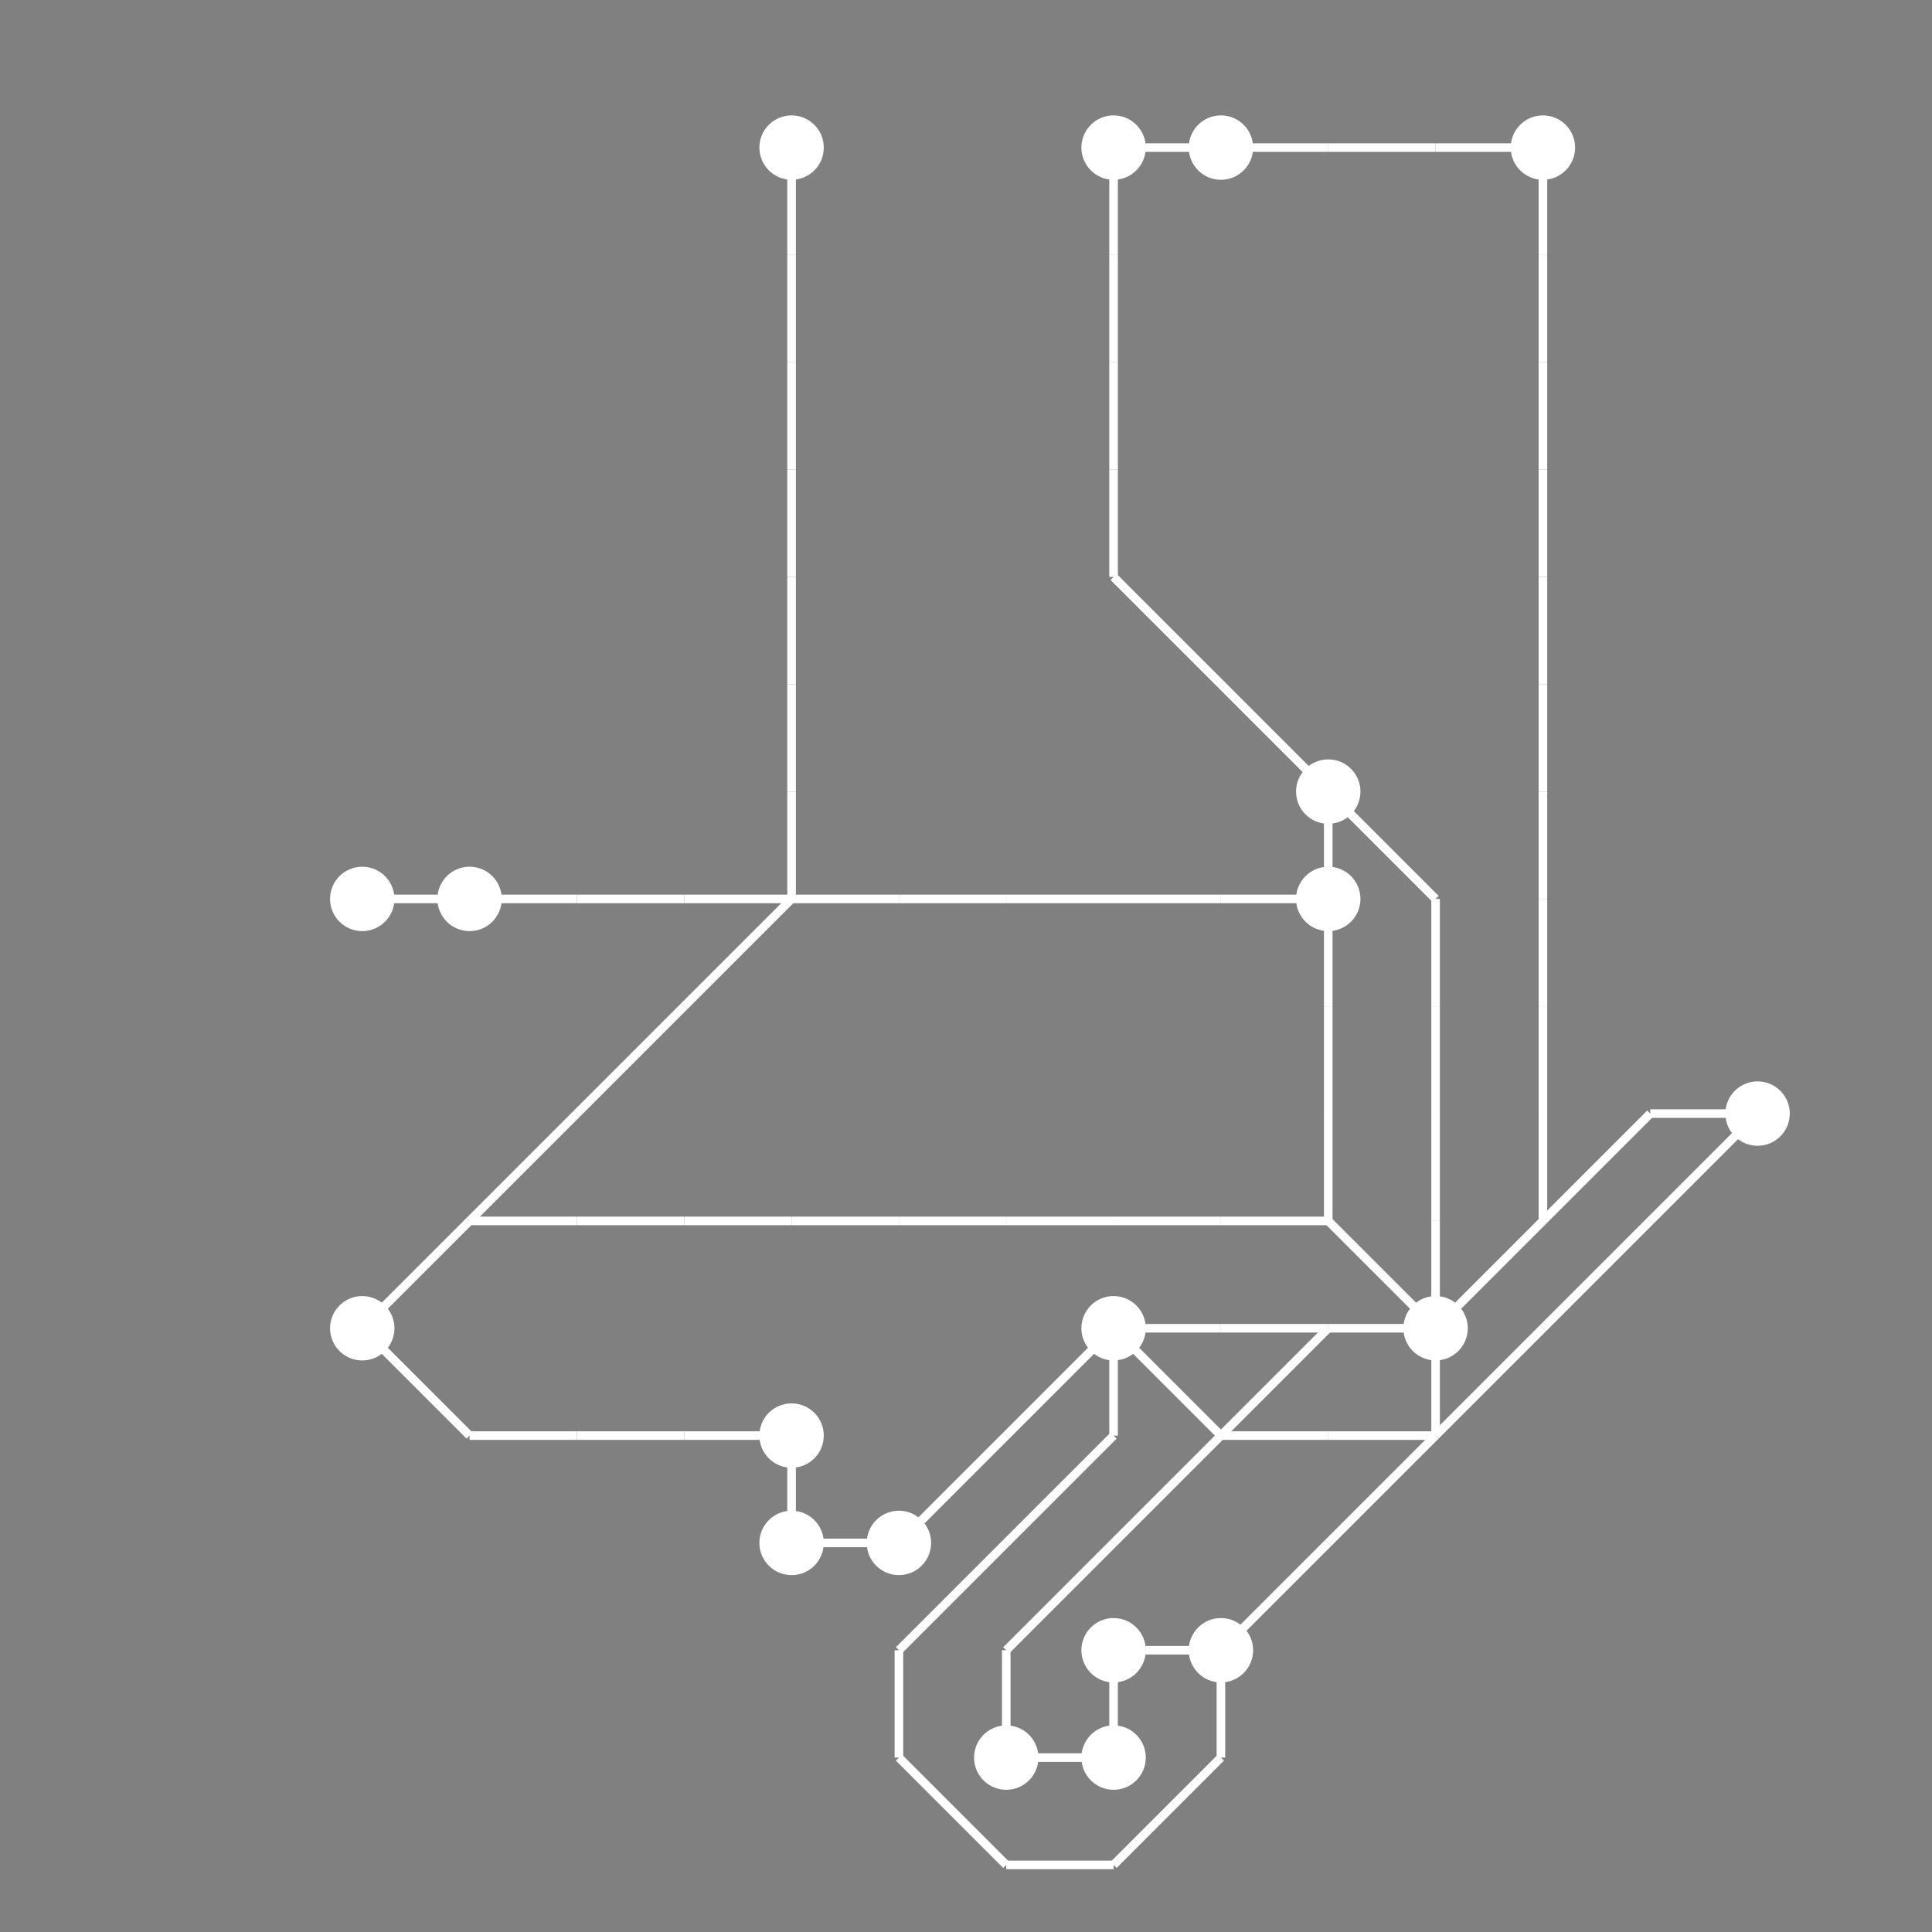 <?xml version="1.0" encoding="UTF-8"?>
<svg xmlns="http://www.w3.org/2000/svg" xmlns:xlink="http://www.w3.org/1999/xlink"
     width="1350" height="1350" viewBox="0 0 1350 1350">
<rect x="0" y="0" width="1350" height="1350" fill="#808080" stroke="none"/>
<defs>
</defs>
<circle cx="253.125" cy="628.125" r="22.5" fill="white">
<title>1</title>
</circle>
<circle cx="253.125" cy="928.125" r="22.5" fill="white">
<title>18</title>
</circle>
<circle cx="328.125" cy="628.125" r="22.5" fill="white">
<title>9</title>
</circle>
<circle cx="553.125" cy="103.125" r="22.5" fill="white">
<title>6</title>
</circle>
<circle cx="553.125" cy="1003.125" r="22.5" fill="white">
<title>5</title>
</circle>
<circle cx="553.125" cy="1078.125" r="22.5" fill="white">
<title>17</title>
</circle>
<circle cx="628.125" cy="1078.125" r="22.5" fill="white">
<title>10</title>
</circle>
<circle cx="703.125" cy="1228.125" r="22.5" fill="white">
<title>0</title>
</circle>
<circle cx="778.125" cy="103.125" r="22.5" fill="white">
<title>16</title>
</circle>
<circle cx="778.125" cy="928.125" r="22.5" fill="white">
<title>7</title>
</circle>
<circle cx="778.125" cy="1153.125" r="22.5" fill="white">
<title>12</title>
</circle>
<circle cx="778.125" cy="1228.125" r="22.5" fill="white">
<title>14</title>
</circle>
<circle cx="853.125" cy="103.125" r="22.5" fill="white">
<title>13</title>
</circle>
<circle cx="853.125" cy="1153.125" r="22.5" fill="white">
<title>8</title>
</circle>
<circle cx="928.125" cy="553.125" r="22.5" fill="white">
<title>15</title>
</circle>
<circle cx="928.125" cy="628.125" r="22.5" fill="white">
<title>4</title>
</circle>
<circle cx="1003.125" cy="928.125" r="22.5" fill="white">
<title>19</title>
</circle>
<circle cx="1078.125" cy="103.125" r="22.5" fill="white">
<title>2</title>
</circle>
<circle cx="1228.125" cy="778.125" r="22.5" fill="white">
<title>3</title>
</circle>
<path d="M253.125,628.125 L328.125,628.125" data-sets="{'S0'}" stroke-width="6" stroke="white" />
<path d="M253.125,928.125 L328.125,853.125" data-sets="{'S5', 'S1'}" stroke-width="6" stroke="white" />
<path d="M253.125,928.125 L328.125,1003.125" data-sets="{'S4'}" stroke-width="6" stroke="white" />
<path d="M328.125,628.125 L403.125,628.125" data-sets="{'S0'}" stroke-width="6" stroke="white" />
<path d="M328.125,853.125 L403.125,778.125" data-sets="{'S5'}" stroke-width="6" stroke="white" />
<path d="M328.125,853.125 L403.125,853.125" data-sets="{'S1'}" stroke-width="6" stroke="white" />
<path d="M328.125,1003.125 L403.125,1003.125" data-sets="{'S4'}" stroke-width="6" stroke="white" />
<path d="M403.125,628.125 L478.125,628.125" data-sets="{'S0'}" stroke-width="6" stroke="white" />
<path d="M403.125,778.125 L478.125,703.125" data-sets="{'S5'}" stroke-width="6" stroke="white" />
<path d="M403.125,853.125 L478.125,853.125" data-sets="{'S1'}" stroke-width="6" stroke="white" />
<path d="M403.125,1003.125 L478.125,1003.125" data-sets="{'S4'}" stroke-width="6" stroke="white" />
<path d="M478.125,628.125 L553.125,628.125" data-sets="{'S0'}" stroke-width="6" stroke="white" />
<path d="M478.125,703.125 L553.125,628.125" data-sets="{'S5'}" stroke-width="6" stroke="white" />
<path d="M478.125,853.125 L553.125,853.125" data-sets="{'S1'}" stroke-width="6" stroke="white" />
<path d="M478.125,1003.125 L553.125,1003.125" data-sets="{'S4'}" stroke-width="6" stroke="white" />
<path d="M553.125,103.125 L553.125,178.125" data-sets="{'S5'}" stroke-width="6" stroke="white" />
<path d="M553.125,178.125 L553.125,253.125" data-sets="{'S5'}" stroke-width="6" stroke="white" />
<path d="M553.125,253.125 L553.125,328.125" data-sets="{'S5'}" stroke-width="6" stroke="white" />
<path d="M553.125,328.125 L553.125,403.125" data-sets="{'S5'}" stroke-width="6" stroke="white" />
<path d="M553.125,403.125 L553.125,478.125" data-sets="{'S5'}" stroke-width="6" stroke="white" />
<path d="M553.125,478.125 L553.125,553.125" data-sets="{'S5'}" stroke-width="6" stroke="white" />
<path d="M553.125,553.125 L553.125,628.125" data-sets="{'S5'}" stroke-width="6" stroke="white" />
<path d="M553.125,628.125 L628.125,628.125" data-sets="{'S0'}" stroke-width="6" stroke="white" />
<path d="M553.125,853.125 L628.125,853.125" data-sets="{'S1'}" stroke-width="6" stroke="white" />
<path d="M553.125,1003.125 L553.125,1078.125" data-sets="{'S4'}" stroke-width="6" stroke="white" />
<path d="M553.125,1078.125 L628.125,1078.125" data-sets="{'S4'}" stroke-width="6" stroke="white" />
<path d="M628.125,628.125 L703.125,628.125" data-sets="{'S0'}" stroke-width="6" stroke="white" />
<path d="M628.125,853.125 L703.125,853.125" data-sets="{'S1'}" stroke-width="6" stroke="white" />
<path d="M628.125,1078.125 L703.125,1003.125" data-sets="{'S4'}" stroke-width="6" stroke="white" />
<path d="M628.125,1153.125 L703.125,1078.125" data-sets="{'S4'}" stroke-width="6" stroke="white" />
<path d="M628.125,1153.125 L628.125,1228.125" data-sets="{'S4'}" stroke-width="6" stroke="white" />
<path d="M628.125,1228.125 L703.125,1303.125" data-sets="{'S4'}" stroke-width="6" stroke="white" />
<path d="M703.125,628.125 L778.125,628.125" data-sets="{'S0'}" stroke-width="6" stroke="white" />
<path d="M703.125,853.125 L778.125,853.125" data-sets="{'S1'}" stroke-width="6" stroke="white" />
<path d="M703.125,1003.125 L778.125,928.125" data-sets="{'S4'}" stroke-width="6" stroke="white" />
<path d="M703.125,1078.125 L778.125,1003.125" data-sets="{'S4'}" stroke-width="6" stroke="white" />
<path d="M703.125,1153.125 L778.125,1078.125" data-sets="{'S4'}" stroke-width="6" stroke="white" />
<path d="M703.125,1153.125 L703.125,1228.125" data-sets="{'S4'}" stroke-width="6" stroke="white" />
<path d="M703.125,1228.125 L778.125,1228.125" data-sets="{'S4', 'S2'}" stroke-width="6" stroke="white" />
<path d="M703.125,1303.125 L778.125,1303.125" data-sets="{'S4'}" stroke-width="6" stroke="white" />
<path d="M778.125,103.125 L853.125,103.125" data-sets="{'S3'}" stroke-width="6" stroke="white" />
<path d="M778.125,103.125 L778.125,178.125" data-sets="{'S3'}" stroke-width="6" stroke="white" />
<path d="M778.125,178.125 L778.125,253.125" data-sets="{'S3'}" stroke-width="6" stroke="white" />
<path d="M778.125,253.125 L778.125,328.125" data-sets="{'S3'}" stroke-width="6" stroke="white" />
<path d="M778.125,328.125 L778.125,403.125" data-sets="{'S3'}" stroke-width="6" stroke="white" />
<path d="M778.125,403.125 L853.125,478.125" data-sets="{'S3'}" stroke-width="6" stroke="white" />
<path d="M778.125,628.125 L853.125,628.125" data-sets="{'S0'}" stroke-width="6" stroke="white" />
<path d="M778.125,853.125 L853.125,853.125" data-sets="{'S1'}" stroke-width="6" stroke="white" />
<path d="M778.125,928.125 L853.125,928.125" data-sets="{'S3'}" stroke-width="6" stroke="white" />
<path d="M778.125,928.125 L853.125,1003.125" data-sets="{'S3'}" stroke-width="6" stroke="white" />
<path d="M778.125,928.125 L778.125,1003.125" data-sets="{'S4'}" stroke-width="6" stroke="white" />
<path d="M778.125,1078.125 L853.125,1003.125" data-sets="{'S4'}" stroke-width="6" stroke="white" />
<path d="M778.125,1153.125 L853.125,1153.125" data-sets="{'S4', 'S2'}" stroke-width="6" stroke="white" />
<path d="M778.125,1153.125 L778.125,1228.125" data-sets="{'S4', 'S2'}" stroke-width="6" stroke="white" />
<path d="M778.125,1303.125 L853.125,1228.125" data-sets="{'S4'}" stroke-width="6" stroke="white" />
<path d="M853.125,103.125 L928.125,103.125" data-sets="{'S3'}" stroke-width="6" stroke="white" />
<path d="M853.125,478.125 L928.125,553.125" data-sets="{'S3'}" stroke-width="6" stroke="white" />
<path d="M853.125,628.125 L928.125,628.125" data-sets="{'S0'}" stroke-width="6" stroke="white" />
<path d="M853.125,853.125 L928.125,853.125" data-sets="{'S1'}" stroke-width="6" stroke="white" />
<path d="M853.125,928.125 L928.125,928.125" data-sets="{'S3'}" stroke-width="6" stroke="white" />
<path d="M853.125,1003.125 L928.125,928.125" data-sets="{'S4'}" stroke-width="6" stroke="white" />
<path d="M853.125,1003.125 L928.125,1003.125" data-sets="{'S3'}" stroke-width="6" stroke="white" />
<path d="M853.125,1153.125 L928.125,1078.125" data-sets="{'S2'}" stroke-width="6" stroke="white" />
<path d="M853.125,1153.125 L853.125,1228.125" data-sets="{'S4'}" stroke-width="6" stroke="white" />
<path d="M928.125,103.125 L1003.125,103.125" data-sets="{'S3'}" stroke-width="6" stroke="white" />
<path d="M928.125,553.125 L1003.125,628.125" data-sets="{'S4'}" stroke-width="6" stroke="white" />
<path d="M928.125,553.125 L928.125,628.125" data-sets="{'S3', 'S4', 'S0'}" stroke-width="6" stroke="white" />
<path d="M928.125,628.125 L928.125,703.125" data-sets="{'S3'}" stroke-width="6" stroke="white" />
<path d="M928.125,703.125 L928.125,778.125" data-sets="{'S3'}" stroke-width="6" stroke="white" />
<path d="M928.125,778.125 L928.125,853.125" data-sets="{'S3'}" stroke-width="6" stroke="white" />
<path d="M928.125,853.125 L1003.125,928.125" data-sets="{'S3', 'S1'}" stroke-width="6" stroke="white" />
<path d="M928.125,928.125 L1003.125,928.125" data-sets="{'S3', 'S4'}" stroke-width="6" stroke="white" />
<path d="M928.125,1003.125 L1003.125,1003.125" data-sets="{'S3'}" stroke-width="6" stroke="white" />
<path d="M928.125,1078.125 L1003.125,1003.125" data-sets="{'S2'}" stroke-width="6" stroke="white" />
<path d="M1003.125,103.125 L1078.125,103.125" data-sets="{'S3'}" stroke-width="6" stroke="white" />
<path d="M1003.125,628.125 L1003.125,703.125" data-sets="{'S4'}" stroke-width="6" stroke="white" />
<path d="M1003.125,703.125 L1003.125,778.125" data-sets="{'S4'}" stroke-width="6" stroke="white" />
<path d="M1003.125,778.125 L1003.125,853.125" data-sets="{'S4'}" stroke-width="6" stroke="white" />
<path d="M1003.125,853.125 L1003.125,928.125" data-sets="{'S4'}" stroke-width="6" stroke="white" />
<path d="M1003.125,928.125 L1078.125,853.125" data-sets="{'S2', 'S1'}" stroke-width="6" stroke="white" />
<path d="M1003.125,928.125 L1003.125,1003.125" data-sets="{'S2'}" stroke-width="6" stroke="white" />
<path d="M1003.125,1003.125 L1078.125,928.125" data-sets="{'S3'}" stroke-width="6" stroke="white" />
<path d="M1078.125,103.125 L1078.125,178.125" data-sets="{'S1'}" stroke-width="6" stroke="white" />
<path d="M1078.125,178.125 L1078.125,253.125" data-sets="{'S1'}" stroke-width="6" stroke="white" />
<path d="M1078.125,253.125 L1078.125,328.125" data-sets="{'S1'}" stroke-width="6" stroke="white" />
<path d="M1078.125,328.125 L1078.125,403.125" data-sets="{'S1'}" stroke-width="6" stroke="white" />
<path d="M1078.125,403.125 L1078.125,478.125" data-sets="{'S1'}" stroke-width="6" stroke="white" />
<path d="M1078.125,478.125 L1078.125,553.125" data-sets="{'S1'}" stroke-width="6" stroke="white" />
<path d="M1078.125,553.125 L1078.125,628.125" data-sets="{'S1'}" stroke-width="6" stroke="white" />
<path d="M1078.125,628.125 L1078.125,703.125" data-sets="{'S1'}" stroke-width="6" stroke="white" />
<path d="M1078.125,703.125 L1078.125,778.125" data-sets="{'S1'}" stroke-width="6" stroke="white" />
<path d="M1078.125,778.125 L1078.125,853.125" data-sets="{'S1'}" stroke-width="6" stroke="white" />
<path d="M1078.125,853.125 L1153.125,778.125" data-sets="{'S2'}" stroke-width="6" stroke="white" />
<path d="M1078.125,928.125 L1153.125,853.125" data-sets="{'S3'}" stroke-width="6" stroke="white" />
<path d="M1153.125,778.125 L1228.125,778.125" data-sets="{'S2'}" stroke-width="6" stroke="white" />
<path d="M1153.125,853.125 L1228.125,778.125" data-sets="{'S3'}" stroke-width="6" stroke="white" />
</svg>